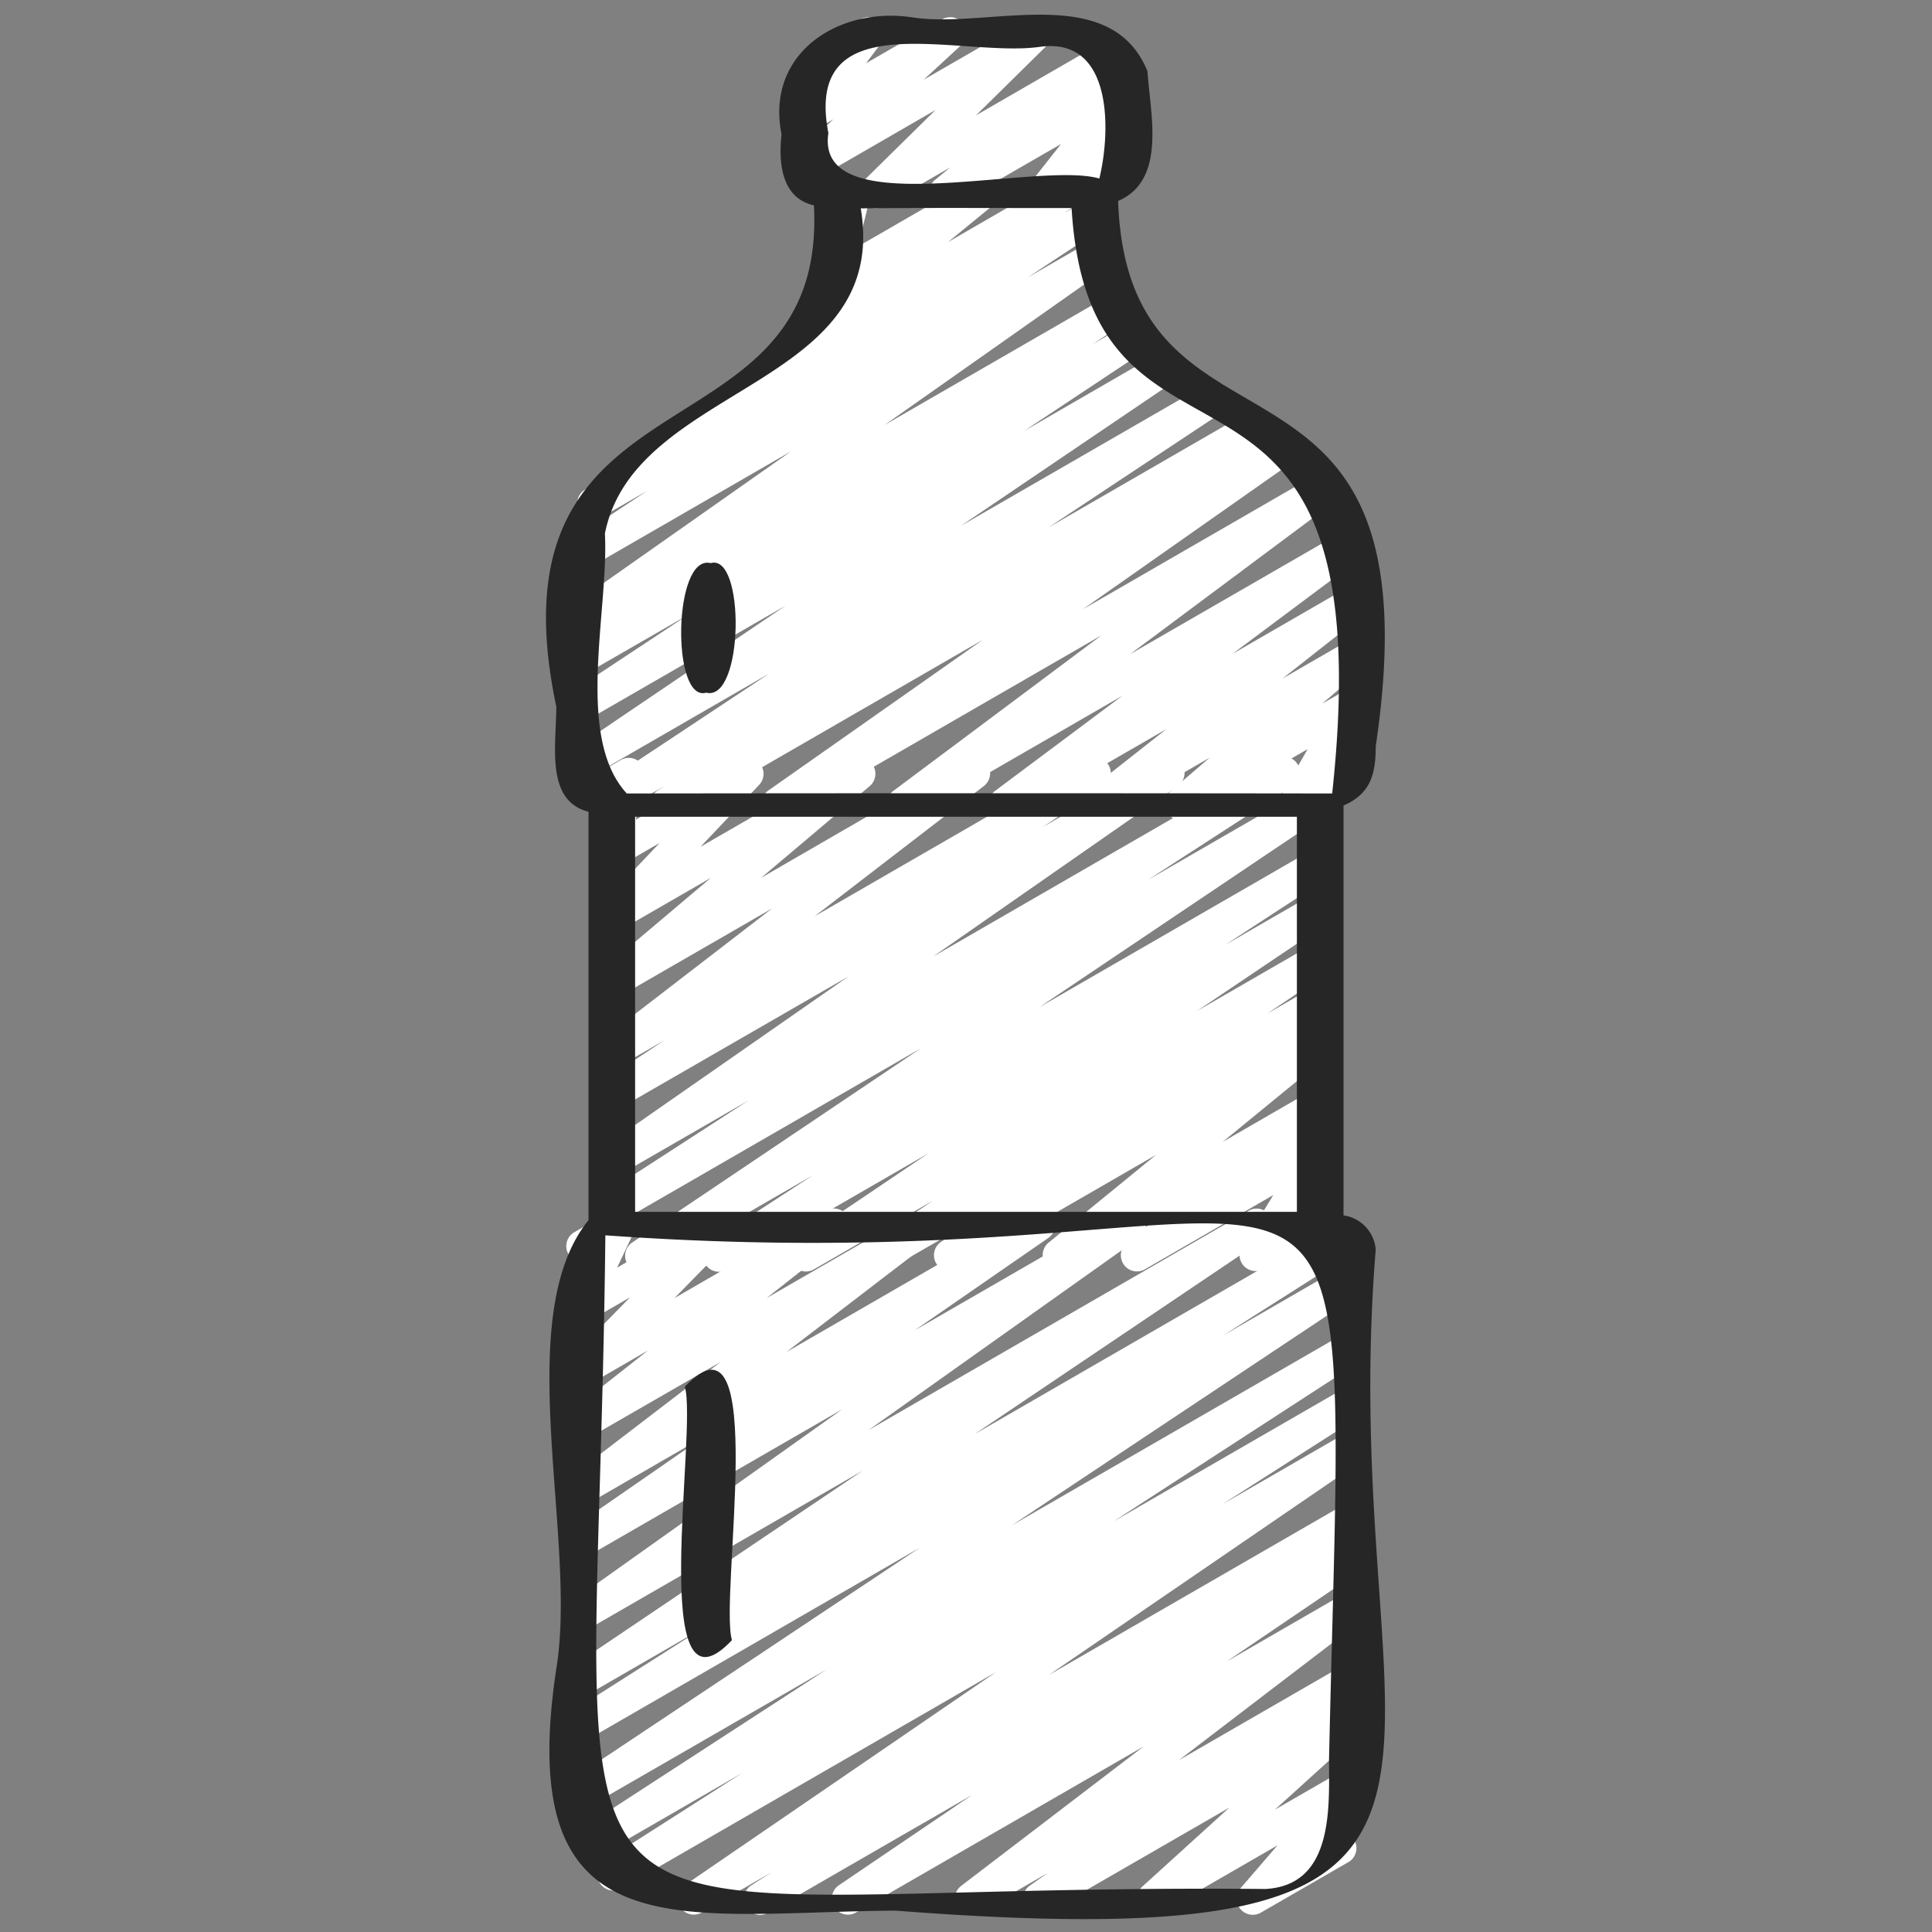 <svg id="Icons" height="300" viewBox="0 0 60 60" width="300" xmlns="http://www.w3.org/2000/svg" version="1.1" xmlns:xlink="http://www.w3.org/1999/xlink" xmlns:svgjs="http://svgjs.dev/svgjs"><rect x="0" y="0" width="60" height="60" fill="#808080" stroke="none"/><g width="100%" height="100%" transform="matrix(1,0,0,1,0,0)"><path d="m19.914 39.5a.5.5 0 0 1 -.279-.915l8.965-6.03-9.32 5.38a.5.5 0 0 1 -.521-.853l4.487-2.907-3.966 2.288a.5.5 0 0 1 -.536-.843l7.6-5.292-7.064 4.072a.5.5 0 0 1 -.527-.848l1.891-1.252-1.364.787a.5.5 0 0 1 -.554-.829l5.251-4.044-4.7 2.711a.5.5 0 0 1 -.572-.815l3.372-2.848-2.8 1.616a.5.5 0 0 1 -.613-.776l1.821-1.923-1.208.7a.5.5 0 0 1 -.739-.534l.321-1.55a.49.49 0 0 1 -.264-.221.5.5 0 0 1 .182-.682l.5-.289a.506.506 0 0 1 .543.027.5.5 0 0 1 .2.507l-.274 1.318 3.218-1.857a.5.5 0 0 1 .613.776l-1.821 1.923 4.683-2.7a.5.5 0 0 1 .573.814l-3.373 2.85 6.361-3.679a.5.5 0 0 1 .555.829l-5.255 4.044 8.449-4.878a.5.5 0 0 1 .527.849l-1.9 1.262 3.662-2.114a.5.5 0 0 1 .536.843l-7.595 5.29 10.632-6.138a.5.5 0 0 1 .522.853l-4.484 2.905 5.07-2.927a.5.5 0 0 1 .529.848l-8.964 6.029 8.439-4.871a.5.5 0 0 1 .523.852l-3.19 2.082 2.673-1.54a.5.5 0 0 1 .529.847l-4.088 2.753 3.561-2.055a.5.5 0 0 1 .531.846l-1.905 1.287 1.377-.794a.5.5 0 0 1 .533.844l-.759.521.228-.132a.5.5 0 0 1 .567.819l-3.333 2.727 2.77-1.6a.5.5 0 0 1 .569.819l-1.049.866.483-.279a.5.5 0 0 1 .677.693l-.975 1.6.3-.175a.5.5 0 1 1 .5.865l-2 1.155a.5.5 0 0 1 -.677-.693l.975-1.6-3.977 2.3a.5.5 0 0 1 -.566-.822l1.047-.864-2.921 1.686a.5.5 0 0 1 -.566-.819l3.34-2.728-6.152 3.551a.5.5 0 0 1 -.532-.845l.755-.517-2.371 1.365a.5.5 0 0 1 -.531-.847l1.907-1.288-3.706 2.139a.5.5 0 0 1 -.529-.847l4.091-2.76-6.253 3.61a.5.5 0 0 1 -.523-.852l3.187-2.076-5.079 2.932a.494.494 0 0 1 -.25.068z" fill="#ffffff" fill-opacity="1" data-original-color="#4d40f4ff" stroke="none" stroke-opacity="1"/><path d="m29.359 6.47a.5.5 0 0 1 -.317-.886l.469-.386-2.087 1.202a.5.5 0 0 1 -.6-.789l2.228-2.194-3.752 2.168a.5.5 0 0 1 -.589-.8l1.168-1.078-.6.344a.5.5 0 0 1 -.649-.733l.625-.834a.492.492 0 0 1 -.373-.246.5.5 0 0 1 .182-.682l1.658-.956a.5.5 0 0 1 .649.732l-.473.631 2.366-1.363a.5.5 0 0 1 .589.8l-1.166 1.075 3.25-1.875a.5.5 0 0 1 .6.789l-2.226 2.193 3.944-2.277a.5.5 0 0 1 .567.818l-.47.388.347-.2a.5.5 0 0 1 .643.742l-.933 1.184.311-.178a.5.5 0 0 1 .5.865l-2.561 1.476a.5.5 0 0 1 -.642-.742l.933-1.185-3.341 1.927a.493.493 0 0 1 -.25.07z" fill="#ffffff" fill-opacity="1" data-original-color="#3636ceff" stroke="none" stroke-opacity="1"/><path d="m20.693 25.47a.5.5 0 0 1 -.269-.921l.222-.143-1.657.956a.5.5 0 0 1 -.526-.849l5.433-3.6-5.616 3.242a.5.5 0 0 1 -.53-.846l6.647-4.5-6.117 3.528a.5.5 0 0 1 -.526-.85l3.608-2.387-3.082 1.775a.5.5 0 0 1 -.522-.852l.889-.58-.367.212a.5.5 0 0 1 -.538-.842l6.817-4.792-6.267 3.617a.5.5 0 0 1 -.526-.85l2.326-1.54-1.425.822a.5.5 0 0 1 -.524-.85l5.843-3.844a.533.533 0 0 1 -.046-.058.5.5 0 0 1 .095-.671l1.807-1.477a.5.5 0 0 1 -.439-.616l.433-1.775a.494.494 0 0 1 -.239-.211.5.5 0 0 1 .183-.683l.5-.29a.5.5 0 0 1 .736.551l-.368 1.508 3.595-2.074a.5.5 0 0 1 .567.819l-1.366 1.117 3.37-1.946a.5.5 0 0 1 .525.851l-.3.2.682-.393a.5.5 0 0 1 .526.849l-2.33 1.54 1.829-1.055a.5.5 0 0 1 .538.841l-6.814 4.797 6.8-3.924a.5.5 0 0 1 .522.852l-.882.574.983-.566a.5.5 0 0 1 .526.849l-3.615 2.4 4.152-2.4a.5.5 0 0 1 .53.847l-6.645 4.5 7.627-4.4a.5.5 0 0 1 .526.849l-5.431 3.6 6.25-3.608a.5.5 0 0 1 .519.853l-.225.145.67-.387a.5.5 0 0 1 .538.842l-6.681 4.693 7.392-4.267a.5.5 0 0 1 .55.833l-6.476 4.829 6.588-3.8a.5.5 0 0 1 .549.833l-3.963 2.961 3.445-1.989a.5.5 0 0 1 .559.826l-2.448 1.928 1.89-1.091a.5.5 0 0 1 .575.813l-1.23 1.056.655-.378a.5.5 0 0 1 .683.681l-.834 1.453.151-.086a.5.5 0 0 1 .5.865l-1.76 1.014a.5.5 0 0 1 -.684-.681l.835-1.454-3.7 2.135a.5.5 0 0 1 -.575-.812l1.229-1.056-3.234 1.868a.5.5 0 0 1 -.56-.825l2.452-1.932-4.779 2.757a.5.5 0 0 1 -.548-.833l3.961-2.96-6.57 3.793a.5.5 0 0 1 -.55-.833l6.475-4.839-9.826 5.672a.5.5 0 0 1 -.537-.841l6.675-4.69-9.581 5.531a.5.5 0 0 1 -.25.07z" fill="#ffffff" fill-opacity="1" data-original-color="#89d2ffff" stroke="none" stroke-opacity="1"/><path d="m23.605 59.47a.5.5 0 0 1 -.27-.921l.642-.412-2.193 1.263a.5.5 0 0 1 -.532-.844l9.68-6.627-11.645 6.724a.5.5 0 0 1 -.519-.853l4.286-2.74-4.5 2.6a.5.5 0 0 1 -.523-.851l7.65-4.968-7.4 4.269a.5.5 0 0 1 -.527-.848l10.818-7.2-10.292 5.944a.5.5 0 0 1 -.518-.855l4.083-2.6-3.565 2.061a.5.5 0 0 1 -.529-.847l9.041-6.092-8.512 4.914a.5.5 0 0 1 -.54-.84l8.416-5.98-7.876 4.546a.5.5 0 0 1 -.534-.843l4.146-2.87-3.612 2.088a.5.5 0 0 1 -.553-.83l4.648-3.558-4.095 2.359a.5.5 0 0 1 -.559-.825l2.4-1.892-1.841 1.064a.5.5 0 0 1 -.607-.782l1.894-1.934-1.287.743a.5.5 0 0 1 -.7-.646l.563-1.19a.5.5 0 0 1 -.308-.929l1.161-.67a.5.5 0 0 1 .7.646l-.531 1.124 3.068-1.77a.5.5 0 0 1 .608.782l-1.894 1.933 4.7-2.715a.5.5 0 0 1 .56.825l-2.4 1.89 4.706-2.713a.5.5 0 0 1 .553.829l-4.647 3.562 7.606-4.391a.5.5 0 0 1 .535.843l-4.15 2.87 6.433-3.713a.5.5 0 0 1 .54.84l-8.413 5.976 11.809-6.816a.5.5 0 0 1 .53.847l-9.04 6.091 11.279-6.512a.5.5 0 0 1 .518.855l-4.091 2.6 3.745-2.162a.5.5 0 0 1 .527.849l-10.818 7.2 10.291-5.94a.5.5 0 0 1 .522.851l-7.652 4.965 7.13-4.115a.5.5 0 0 1 .519.853l-4.28 2.737 3.761-2.171a.5.5 0 0 1 .532.845l-9.684 6.629 9.152-5.283a.5.5 0 0 1 .52.854l-.634.407.114-.065a.5.5 0 0 1 .53.846l-4.156 2.819 3.626-2.093a.5.5 0 0 1 .553.83l-5.666 4.33 5.113-2.951a.5.5 0 0 1 .538.842l-.566.4.028-.015a.5.5 0 0 1 .586.8l-2.712 2.457 2.126-1.227a.5.5 0 0 1 .629.758l-1.149 1.334.157-.09a.5.5 0 1 1 .5.865l-2.703 1.56a.5.5 0 0 1 -.629-.758l1.147-1.332-3.622 2.09a.5.5 0 0 1 -.586-.8l2.713-2.463-5.656 3.263a.5.5 0 0 1 -.539-.841l.561-.394-2.143 1.235a.5.5 0 0 1 -.553-.83l5.669-4.332-8.942 5.162a.5.5 0 0 1 -.53-.846l4.15-2.813-6.339 3.659a.5.5 0 0 1 -.25.07z" fill="#ffffff" fill-opacity="1" data-original-color="#89d2ffff" stroke="none" stroke-opacity="1"/><g fill="#262626"><path d="m42.724 38.81a1.163 1.163 0 0 0 -1-1.065v-12.729c.835-.362 1-.964 1-1.836 2.042-13.736-7.688-7.992-8-16.939 1.519-.65.993-2.722.912-4.029-1.147-2.804-4.926-1.318-7.274-1.668-2.3-.365-4.6 1.1-4.09 3.633-.1.857-.011 1.975 1.005 2.2.428 8.123-10.288 4.732-8 15.571 0 1.181-.349 2.922 1 3.261v12.684c-2.442 3.012-.33 9.887-1 13.928-1.351 8.924 3.856 7.566 10.526 7.515 21.203 1.629 13.597-4.171 14.921-20.526zm-23-13.445h20.552v12.27h-20.552zm6-21.243c-.783-4.092 4.111-2.322 6.562-2.666 2.27-.326 2.219 2.594 1.855 4.088-1.949-.561-8.865 1.444-8.413-1.422zm-6.938 12.449c.917-4.652 8.882-4.5 7.945-10.1 2.183-.024 4.365-.006 6.548-.011.586 9.783 9.8 2.384 8.093 18.182q-10.953-.014-21.907 0c-1.621-1.756-.554-5.69-.679-8.071zm20.514 42.093c-23.98-.216-20.761 4.167-20.5-20.3 24.27 1.731 23.006-7.5 22.474 16.269.002 1.499.149 3.916-1.974 4.031z" fill="#262626" fill-opacity="1" data-original-color="#262626ff" stroke="none" stroke-opacity="1"/><path d="m21.268 43.064c.4 1.359-1.194 10.682 1.463 7.873-.399-1.36 1.195-10.683-1.463-7.873z" fill="#262626" fill-opacity="1" data-original-color="#262626ff" stroke="none" stroke-opacity="1"/><path d="m21.931 21.512c1.171.293 1.221-4.339.138-4.024-1.169-.288-1.221 4.339-.138 4.024z" fill="#262626" fill-opacity="1" data-original-color="#262626ff" stroke="none" stroke-opacity="1"/></g></g></svg>